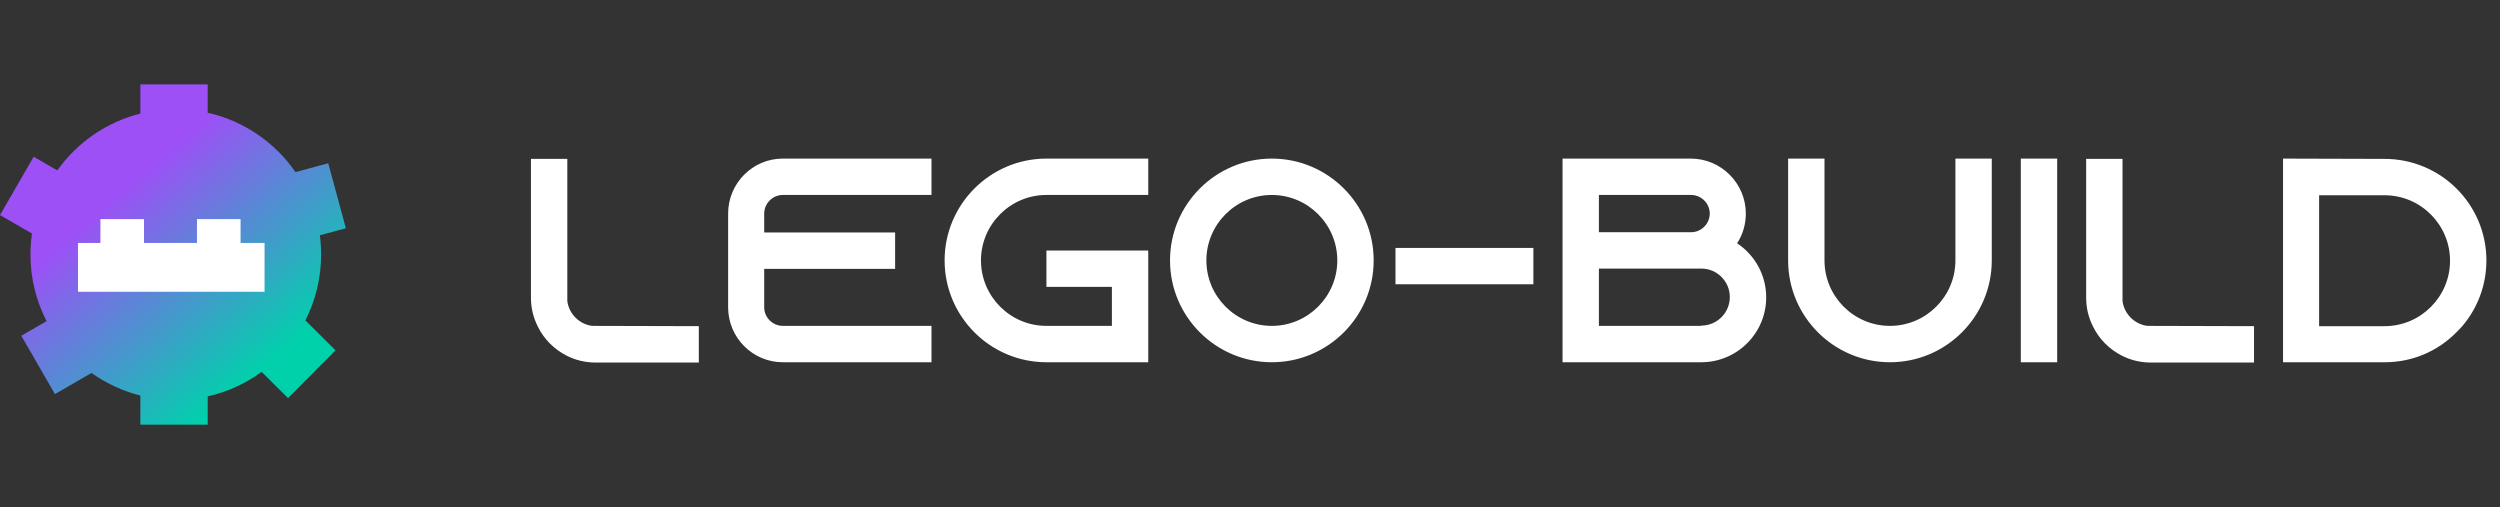 <svg width="212" height="43" viewBox="0 0 212 43" fill="none" xmlns="http://www.w3.org/2000/svg">
<rect x="0" y="0" width="212" height="43" fill="#333333" stroke="none"/>
<path fill-rule="evenodd" clip-rule="evenodd" d="M11.902 7.159H17.613V9.561C20.686 10.249 23.325 12.086 25.058 14.596L27.835 13.843L29.329 19.355L27.124 19.953C27.194 20.488 27.231 21.033 27.231 21.587C27.231 23.596 26.75 25.493 25.897 27.169L28.453 29.71L24.426 33.76L22.186 31.532C20.843 32.517 19.292 33.236 17.613 33.612V36.014H11.902V33.541C10.392 33.163 8.992 32.505 7.761 31.628L4.66 33.418L1.804 28.472L3.951 27.233C3.077 25.541 2.584 23.622 2.584 21.587C2.584 20.981 2.628 20.386 2.712 19.804L0 18.238L2.855 13.292L4.86 14.449C6.535 12.095 9.017 10.355 11.902 9.632V7.159Z" fill="url(#paint0_linear_1203_1121)"/>
<rect x="6.613" y="20.602" width="15.821" height="4.141" fill="white"/>
<rect x="8.515" y="18.581" width="3.697" height="3.169" fill="white"/>
<rect x="16.703" y="18.581" width="3.697" height="3.169" fill="white"/>
<path d="M50.205 27.635C49.119 27.487 48.256 26.623 48.108 25.538V13.474H45.024V25.242C45.024 26.105 45.221 26.919 45.591 27.659C46.109 28.745 46.998 29.633 48.083 30.176C48.823 30.546 49.637 30.743 50.501 30.743H59.259V27.659L50.205 27.635ZM66.383 16.533H78.99V13.449H66.383C63.817 13.449 61.745 15.546 61.745 18.112V26.056C61.745 28.622 63.817 30.718 66.383 30.718H78.99V27.635H66.383C65.519 27.635 64.804 26.919 64.804 26.056V22.799H75.906V19.715H64.804V18.112C64.804 17.248 65.519 16.533 66.383 16.533ZM88.737 16.533H97.372V13.449H88.737C83.976 13.449 80.103 17.322 80.103 22.084C80.103 26.845 83.976 30.718 88.737 30.718H97.372V21.245H88.737V24.329H94.288V27.635H88.737C85.678 27.635 83.186 25.143 83.186 22.084C83.186 19.025 85.678 16.533 88.737 16.533ZM107.852 13.449C103.091 13.449 99.218 17.322 99.218 22.084C99.218 26.845 103.091 30.718 107.852 30.718C112.614 30.718 116.487 26.845 116.487 22.084C116.487 17.322 112.614 13.449 107.852 13.449ZM107.852 27.635C104.793 27.635 102.301 25.143 102.301 22.084C102.301 19.025 104.793 16.533 107.852 16.533C110.911 16.533 113.403 19.025 113.403 22.084C113.403 25.143 110.911 27.635 107.852 27.635ZM130.031 24.107V21.023H118.337V24.107H130.031ZM147.306 20.628C147.775 19.913 148.046 19.049 148.046 18.112C148.046 15.546 145.949 13.449 143.383 13.449H132.504V30.718H144.271C147.306 30.718 149.773 28.251 149.773 25.217C149.773 23.293 148.786 21.615 147.306 20.628ZM135.587 16.533H143.408C144.271 16.533 144.987 17.248 144.987 18.112C144.987 18.975 144.271 19.691 143.408 19.691H135.587V16.533ZM144.271 27.635H135.587V22.775H144.271C145.604 22.775 146.689 23.86 146.689 25.192C146.689 26.524 145.604 27.61 144.271 27.61V27.635ZM165.819 13.449V22.084C165.819 25.143 163.327 27.635 160.268 27.635C157.209 27.635 154.717 25.143 154.717 22.084V13.449H151.633V22.084C151.633 26.845 155.506 30.718 160.268 30.718C165.029 30.718 168.902 26.845 168.902 22.084V13.449H165.819ZM174.449 30.718V13.449H171.365V30.718H174.449ZM182.087 27.635C181.001 27.487 180.138 26.623 179.99 25.538V13.474H176.906V25.242C176.906 26.105 177.103 26.919 177.473 27.659C177.991 28.745 178.88 29.633 179.965 30.176C180.705 30.546 181.519 30.743 182.383 30.743H191.141V27.659L182.087 27.635ZM193.602 13.449V30.718H202.237C204.605 30.718 206.751 29.756 208.306 28.177C208.478 28.005 208.651 27.832 208.799 27.659C210.082 26.154 210.847 24.206 210.847 22.084C210.847 17.322 206.974 13.474 202.212 13.474L193.602 13.449ZM196.661 16.558H202.212C205.271 16.558 207.763 19.049 207.763 22.108C207.763 25.168 205.271 27.659 202.212 27.659H196.661V16.558Z" fill="white"/>
<defs>
<linearGradient id="paint0_linear_1203_1121" x1="9.948" y1="16.477" x2="22.572" y2="31.205" gradientUnits="userSpaceOnUse">
<stop stop-color="#9D50F6"/>
<stop offset="1" stop-color="#00D1AB"/>
</linearGradient>
</defs>
</svg>
